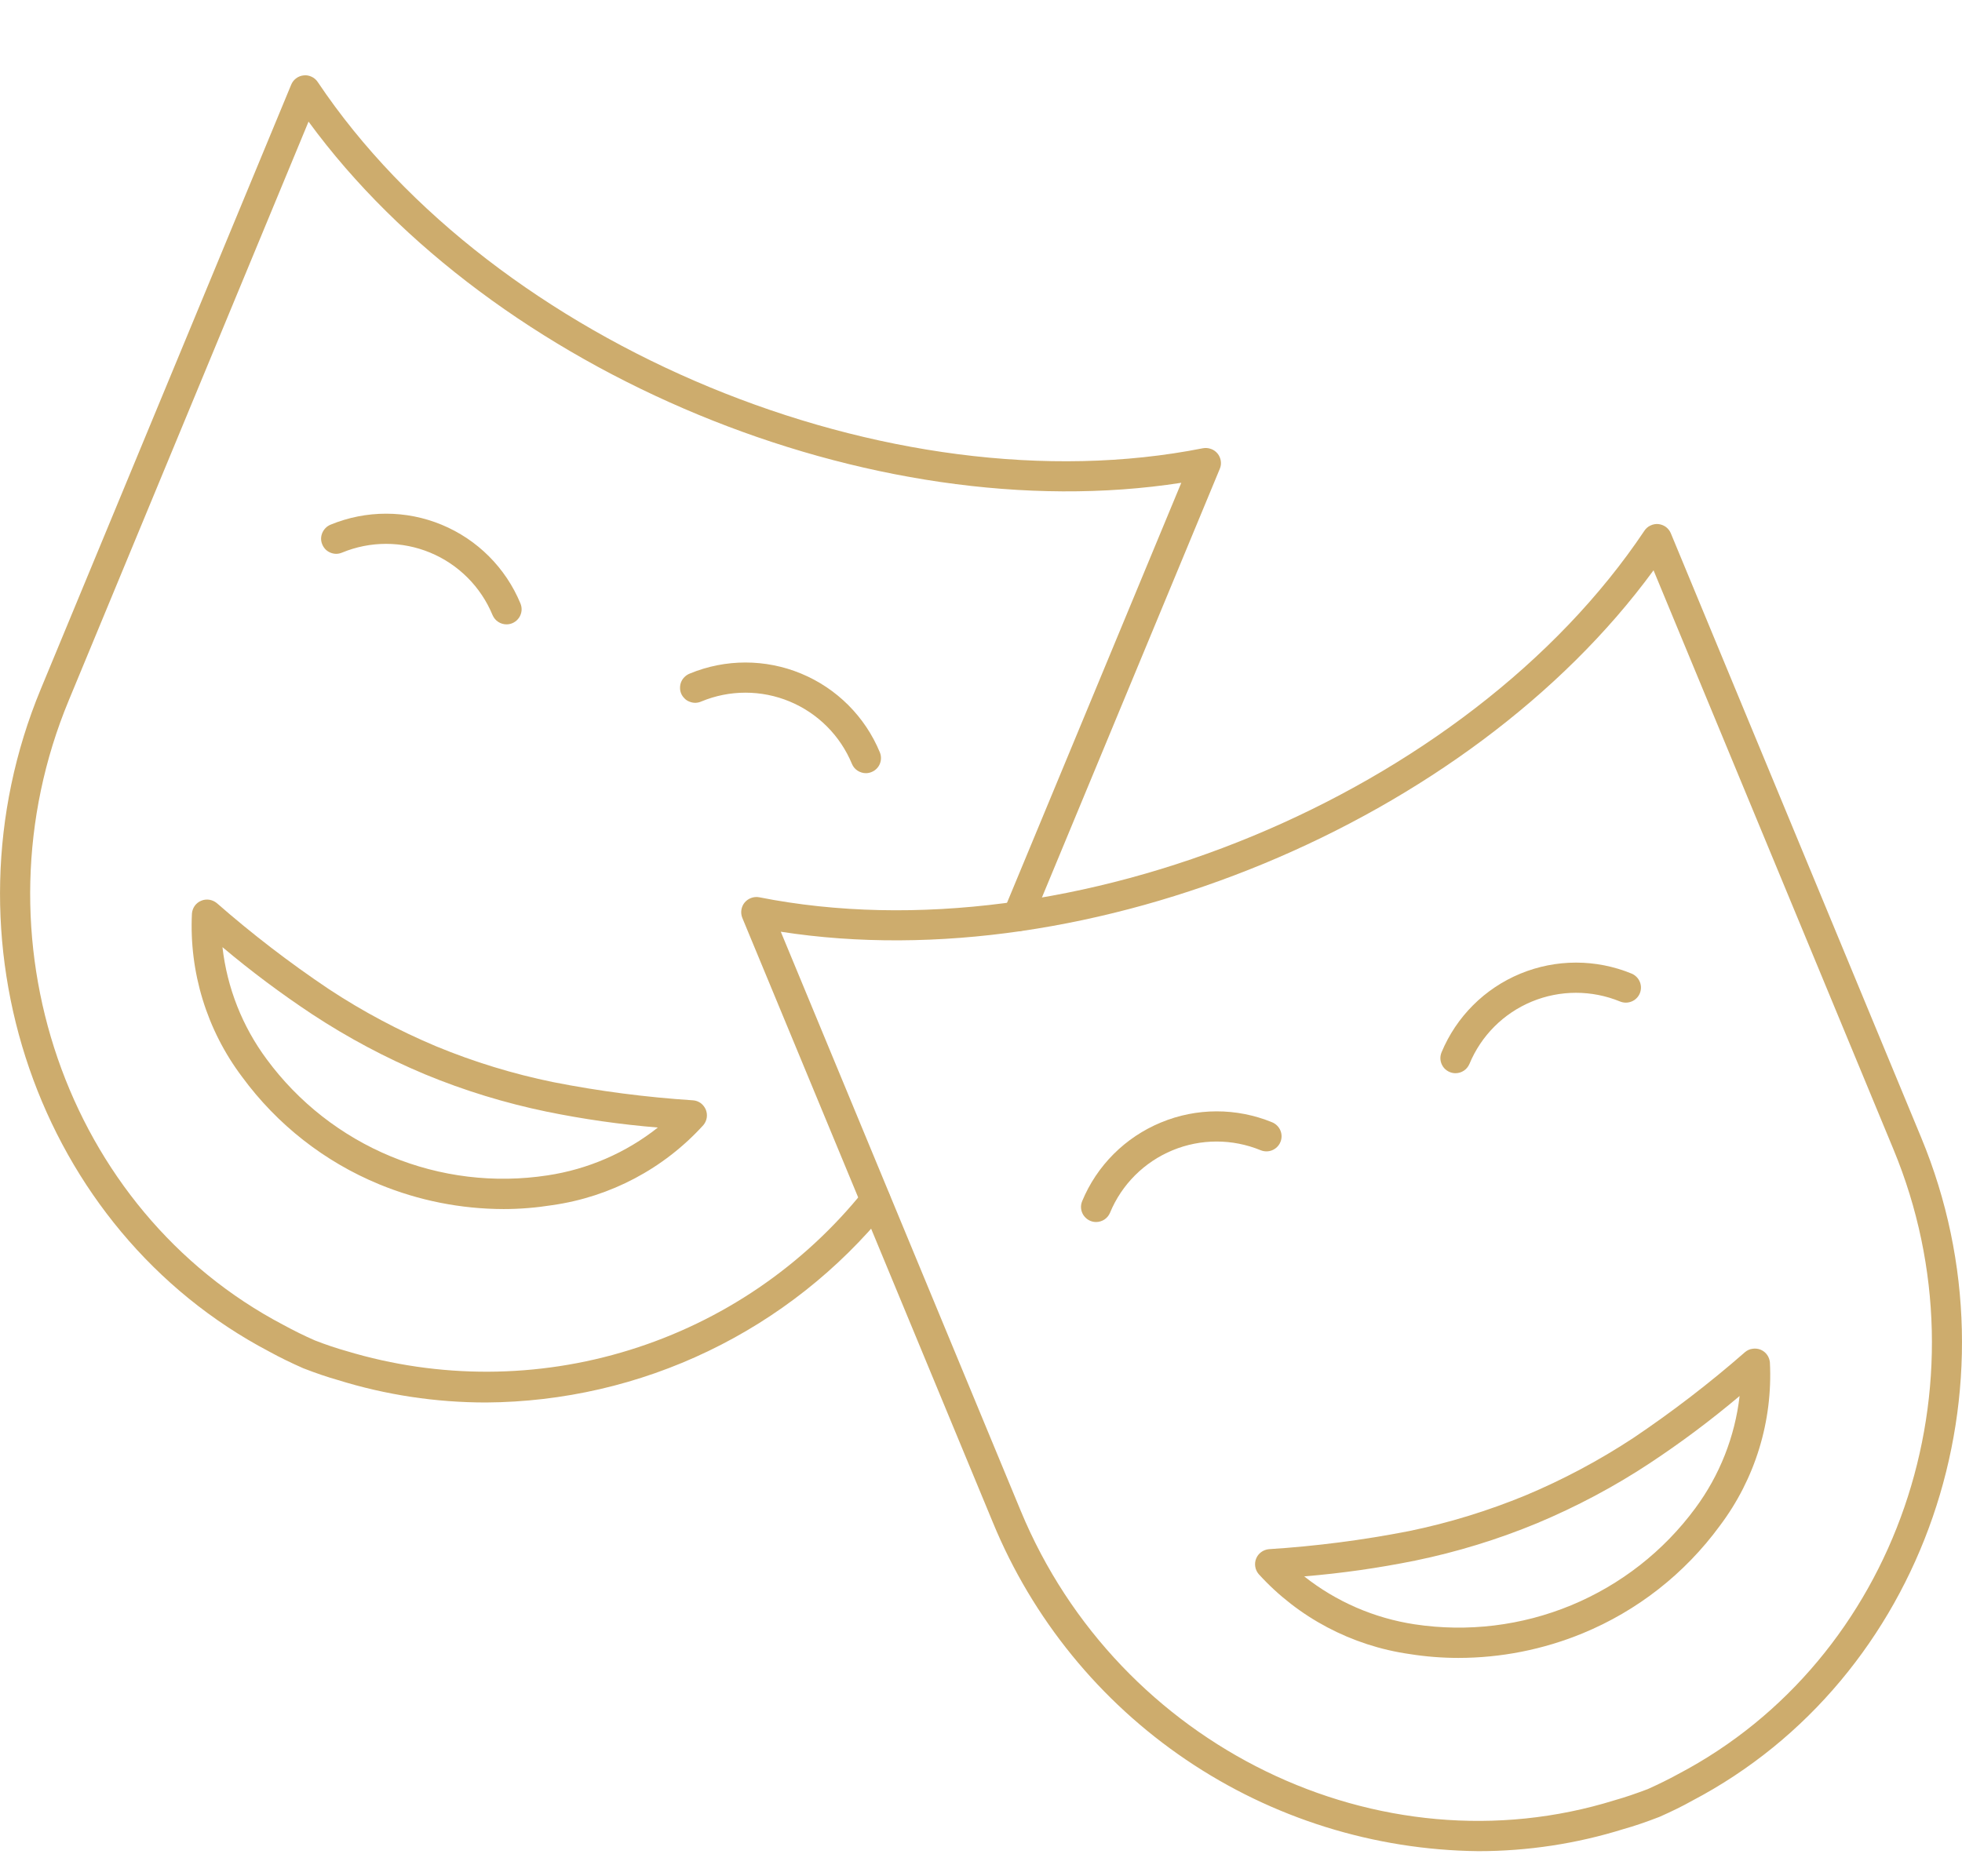 <svg width="23" height="22" viewBox="0 0 23 22" fill="none" xmlns="http://www.w3.org/2000/svg">
<path d="M17.329 21.706C16.107 21.692 14.916 21.32 13.904 20.634C12.892 19.949 12.104 18.981 11.639 17.851L8.702 10.763C8.69 10.733 8.686 10.701 8.691 10.669C8.696 10.637 8.709 10.607 8.729 10.583C8.75 10.558 8.776 10.54 8.806 10.529C8.836 10.518 8.869 10.515 8.9 10.521C12.553 11.246 17.207 9.318 19.277 6.223C19.294 6.197 19.319 6.175 19.348 6.162C19.377 6.148 19.409 6.142 19.441 6.145C19.473 6.149 19.503 6.16 19.529 6.179C19.555 6.199 19.575 6.224 19.587 6.254L22.523 13.342C23.737 16.272 22.558 19.686 19.838 21.114C19.726 21.177 19.602 21.238 19.453 21.304C19.29 21.367 19.16 21.411 19.032 21.447C18.481 21.619 17.907 21.706 17.329 21.706ZM9.153 10.925L11.966 17.716C13.11 20.479 16.17 21.968 18.931 21.108C19.052 21.074 19.174 21.032 19.317 20.978C19.448 20.919 19.563 20.862 19.671 20.803C22.234 19.458 23.342 16.24 22.197 13.478L19.384 6.687C17.223 9.644 12.774 11.489 9.153 10.925Z" fill="#CDAC6D"/>
<path d="M12.849 14.329C12.82 14.329 12.792 14.322 12.766 14.308C12.74 14.294 12.719 14.274 12.702 14.25C12.686 14.226 12.676 14.198 12.673 14.169C12.67 14.14 12.675 14.111 12.686 14.084C12.859 13.666 13.191 13.335 13.609 13.162C14.027 12.988 14.496 12.988 14.914 13.16C14.957 13.178 14.992 13.213 15.01 13.256C15.028 13.299 15.028 13.348 15.01 13.391C14.992 13.435 14.957 13.469 14.914 13.487C14.871 13.505 14.822 13.505 14.778 13.487C14.447 13.351 14.075 13.351 13.745 13.488C13.414 13.625 13.15 13.888 13.013 14.219C13 14.251 12.977 14.279 12.948 14.299C12.919 14.318 12.884 14.329 12.849 14.329Z" fill="#CDAC6D"/>
<path d="M17.062 12.584C17.033 12.584 17.005 12.577 16.979 12.563C16.953 12.549 16.931 12.53 16.915 12.505C16.899 12.481 16.889 12.453 16.886 12.424C16.883 12.395 16.888 12.366 16.899 12.339C17.072 11.922 17.404 11.59 17.822 11.417C18.24 11.244 18.709 11.244 19.127 11.416C19.17 11.434 19.205 11.469 19.223 11.512C19.241 11.556 19.241 11.604 19.223 11.648C19.205 11.691 19.17 11.726 19.127 11.743C19.084 11.761 19.035 11.761 18.991 11.743C18.66 11.607 18.288 11.607 17.957 11.744C17.626 11.881 17.363 12.144 17.226 12.475C17.212 12.507 17.19 12.535 17.161 12.554C17.131 12.574 17.097 12.584 17.062 12.584Z" fill="#CDAC6D"/>
<path d="M17.096 19.44C16.905 19.44 16.715 19.425 16.526 19.395C15.845 19.298 15.218 18.967 14.755 18.457C14.734 18.432 14.72 18.402 14.715 18.37C14.71 18.338 14.713 18.305 14.726 18.274C14.738 18.244 14.759 18.218 14.785 18.199C14.811 18.18 14.842 18.168 14.875 18.165C15.426 18.13 15.975 18.059 16.517 17.953C16.985 17.857 17.442 17.716 17.884 17.534C18.323 17.35 18.745 17.125 19.144 16.863C19.602 16.555 20.041 16.218 20.457 15.854C20.482 15.833 20.512 15.819 20.545 15.815C20.577 15.81 20.61 15.814 20.64 15.826C20.67 15.839 20.696 15.859 20.715 15.886C20.734 15.912 20.745 15.943 20.748 15.975C20.783 16.663 20.575 17.342 20.16 17.892C19.75 18.452 19.194 18.888 18.552 19.152C18.09 19.342 17.595 19.44 17.096 19.44ZM15.289 18.484C15.664 18.781 16.11 18.974 16.583 19.046C17.204 19.14 17.838 19.063 18.418 18.823C18.998 18.583 19.502 18.189 19.874 17.684C20.159 17.299 20.338 16.845 20.393 16.369C20.057 16.652 19.705 16.916 19.338 17.158C18.922 17.433 18.48 17.667 18.02 17.86C17.559 18.051 17.08 18.198 16.59 18.299C16.16 18.386 15.726 18.448 15.289 18.484Z" fill="#CDAC6D"/>
<path d="M5.698 16.445C5.109 16.445 4.524 16.357 3.962 16.182C3.842 16.148 3.711 16.104 3.556 16.044C3.409 15.979 3.281 15.917 3.158 15.849C0.441 14.423 -0.737 11.01 0.478 8.08L3.414 0.992C3.426 0.963 3.446 0.937 3.472 0.918C3.497 0.899 3.528 0.887 3.56 0.884C3.592 0.88 3.624 0.886 3.653 0.9C3.682 0.913 3.707 0.935 3.725 0.962C5.795 4.054 10.45 5.981 14.101 5.256C14.133 5.25 14.165 5.253 14.196 5.264C14.226 5.274 14.252 5.293 14.273 5.318C14.293 5.342 14.306 5.372 14.311 5.404C14.316 5.436 14.312 5.468 14.299 5.498L12.095 10.811C12.077 10.854 12.043 10.888 11.999 10.906C11.956 10.924 11.907 10.924 11.864 10.906C11.82 10.888 11.786 10.854 11.768 10.81C11.75 10.767 11.75 10.718 11.768 10.675L13.848 5.661C10.228 6.223 5.778 4.381 3.617 1.426L0.805 8.215C-0.341 10.978 0.766 14.194 3.325 15.537C3.443 15.601 3.561 15.66 3.691 15.717C3.827 15.77 3.948 15.81 4.062 15.842C5.145 16.169 6.301 16.165 7.382 15.829C8.463 15.494 9.418 14.844 10.126 13.961C10.156 13.925 10.199 13.902 10.246 13.898C10.293 13.893 10.339 13.907 10.376 13.937C10.412 13.967 10.435 14.01 10.439 14.057C10.444 14.104 10.43 14.15 10.4 14.187C9.831 14.887 9.115 15.453 8.302 15.843C7.489 16.234 6.6 16.439 5.698 16.445Z" fill="#CDAC6D"/>
<path d="M10.151 9.066C10.116 9.066 10.081 9.055 10.052 9.036C10.023 9.017 10 8.989 9.987 8.957C9.919 8.793 9.82 8.644 9.694 8.518C9.569 8.393 9.42 8.293 9.256 8.225C9.092 8.157 8.916 8.122 8.739 8.122C8.561 8.122 8.386 8.157 8.222 8.225C8.2 8.235 8.177 8.24 8.153 8.241C8.129 8.241 8.106 8.237 8.084 8.228C8.062 8.22 8.041 8.207 8.025 8.19C8.008 8.173 7.994 8.154 7.985 8.132C7.976 8.11 7.971 8.086 7.972 8.063C7.972 8.039 7.977 8.015 7.986 7.994C7.996 7.972 8.009 7.952 8.027 7.936C8.044 7.919 8.064 7.907 8.086 7.898C8.504 7.725 8.973 7.725 9.391 7.898C9.809 8.071 10.141 8.403 10.314 8.821C10.332 8.865 10.332 8.913 10.314 8.957C10.296 9 10.262 9.034 10.218 9.052C10.197 9.061 10.174 9.066 10.151 9.066Z" fill="#CDAC6D"/>
<path d="M5.938 7.321C5.903 7.321 5.869 7.311 5.839 7.291C5.81 7.272 5.788 7.244 5.774 7.212C5.706 7.048 5.607 6.899 5.481 6.773C5.356 6.648 5.207 6.548 5.043 6.48C4.879 6.412 4.703 6.377 4.526 6.377C4.348 6.377 4.173 6.412 4.009 6.48C3.987 6.489 3.964 6.494 3.941 6.494C3.918 6.494 3.895 6.489 3.873 6.48C3.852 6.471 3.832 6.458 3.816 6.442C3.8 6.425 3.787 6.406 3.778 6.384C3.769 6.363 3.764 6.34 3.764 6.317C3.764 6.293 3.769 6.27 3.778 6.249C3.787 6.228 3.8 6.208 3.816 6.192C3.832 6.175 3.852 6.162 3.873 6.153C4.291 5.98 4.761 5.98 5.178 6.153C5.596 6.326 5.928 6.658 6.101 7.076C6.112 7.103 6.117 7.132 6.114 7.161C6.111 7.19 6.101 7.218 6.085 7.242C6.069 7.266 6.047 7.286 6.021 7.3C5.996 7.314 5.967 7.321 5.938 7.321Z" fill="#CDAC6D"/>
<path d="M5.904 14.177C5.404 14.176 4.909 14.078 4.446 13.887C3.805 13.623 3.249 13.187 2.839 12.628C2.424 12.078 2.216 11.399 2.25 10.711C2.253 10.679 2.264 10.648 2.283 10.621C2.302 10.595 2.328 10.574 2.358 10.562C2.388 10.549 2.421 10.545 2.454 10.55C2.486 10.555 2.516 10.569 2.541 10.589C2.957 10.953 3.396 11.29 3.855 11.598C4.254 11.861 4.676 12.085 5.116 12.27C5.557 12.452 6.014 12.592 6.482 12.688C7.024 12.795 7.573 12.866 8.125 12.902C8.157 12.904 8.188 12.916 8.215 12.935C8.241 12.955 8.261 12.981 8.274 13.011C8.286 13.041 8.29 13.074 8.285 13.106C8.28 13.138 8.266 13.168 8.245 13.193C7.782 13.703 7.156 14.034 6.475 14.131C6.286 14.161 6.095 14.177 5.904 14.177ZM2.608 11.106C2.662 11.582 2.841 12.036 3.127 12.421C3.499 12.926 4.003 13.32 4.583 13.56C5.163 13.8 5.797 13.877 6.418 13.782C6.891 13.711 7.337 13.518 7.712 13.221C7.274 13.185 6.839 13.123 6.409 13.035C5.921 12.934 5.443 12.788 4.982 12.597C4.521 12.404 4.08 12.169 3.663 11.895C3.296 11.652 2.944 11.389 2.608 11.106Z" fill="#CDAC6D"/>
</svg>
